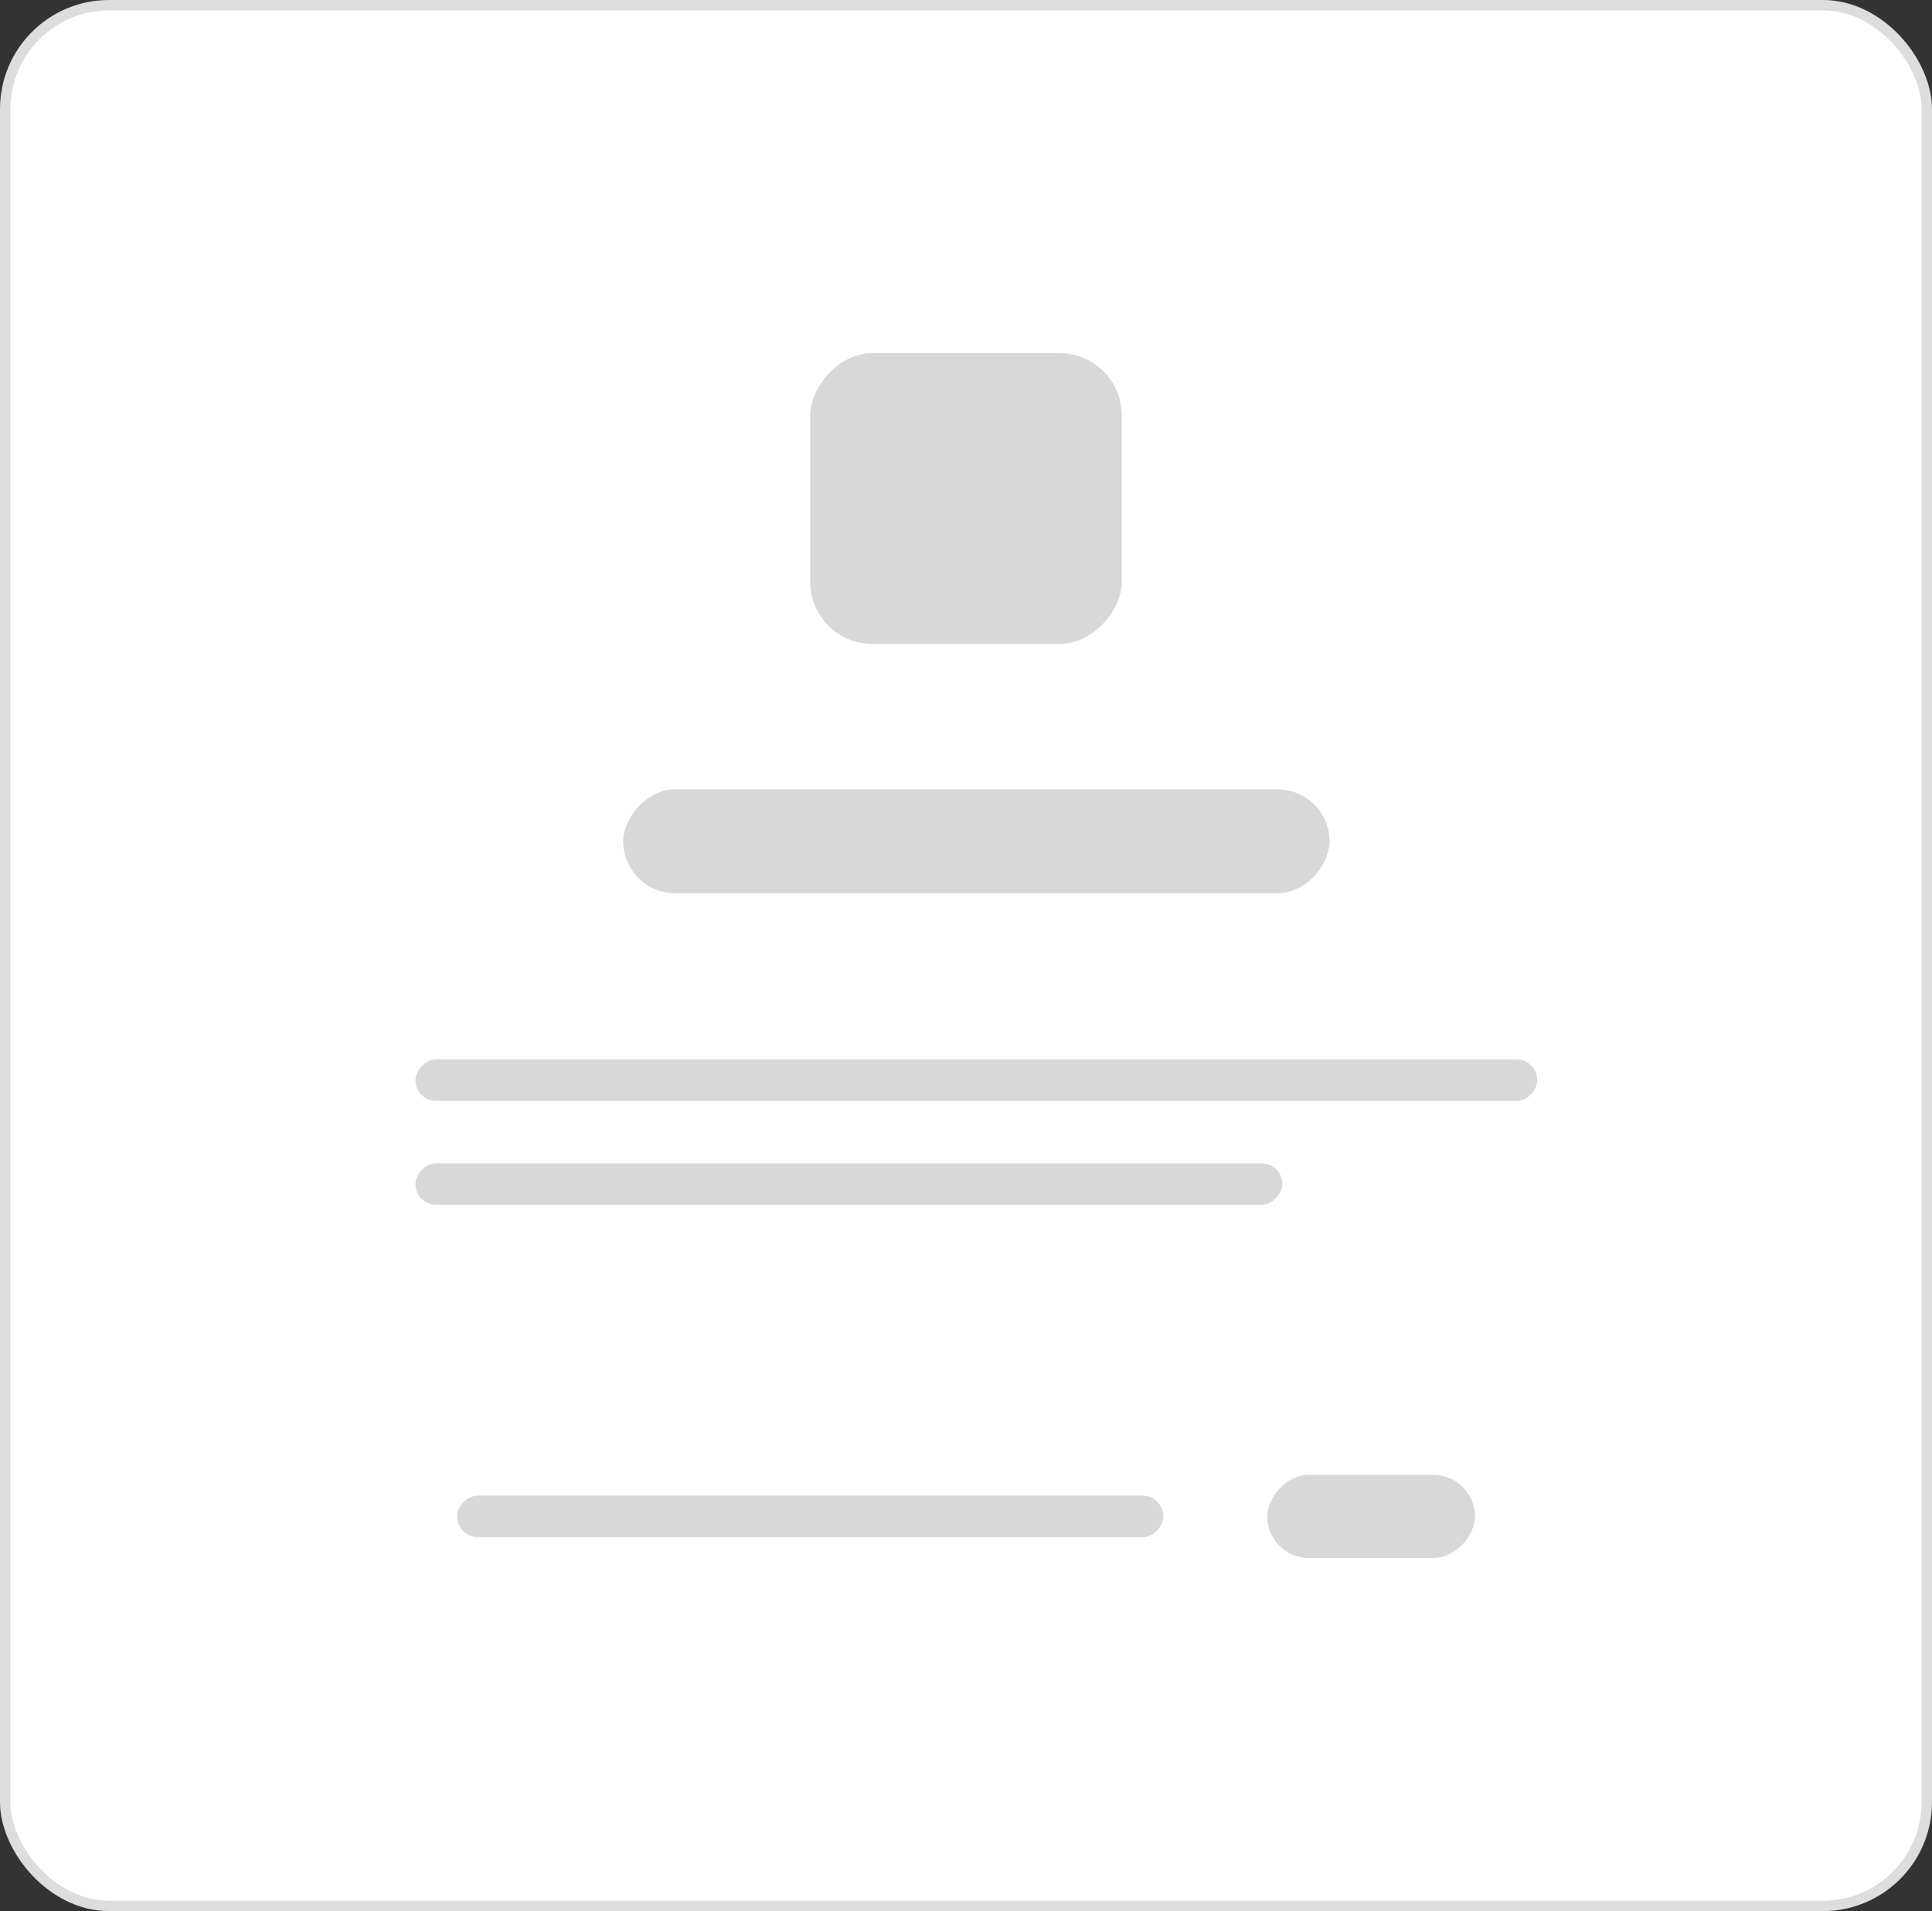<?xml version="1.0" encoding="UTF-8"?>
<svg width="93px" height="92px" viewBox="0 0 93 92" version="1.1" xmlns="http://www.w3.org/2000/svg" xmlns:xlink="http://www.w3.org/1999/xlink">
    <rect x="0" y="0" width="93" height="92" fill="#333333" stroke="none"/>
    <!-- Generator: Sketch 52.1 (67048) - http://www.bohemiancoding.com/sketch -->
    <title>Group 31</title>
    <desc>Created with Sketch.</desc>
    <g id="Page-1" stroke="none" stroke-width="1" fill="none" fill-rule="evenodd">
        <g id="02-Power-Blocks-Email-Subscription-Mockup-Design" transform="translate(-1045, -347)">
            <g id="Group-32" transform="translate(1045, 265)">
                <g id="Group-31" transform="translate(0, 82)">
                    <rect id="Rectangle-Copy-25" stroke="#DDDDDD" stroke-width="0.5" fill="#FFFFFF" x="0.25" y="0.25" width="92.5" height="91.5" rx="5"></rect>
                    <g id="Group-29" transform="translate(20, 17)" fill="#D8D8D8">
                        <rect id="Rectangle-Copy-16" transform="translate(26.5, 7) scale(1, -1) translate(-26.5, -7) " x="19" y="0" width="15" height="14" rx="3"></rect>
                        <g id="Group-27" transform="translate(2, 54)">
                            <rect id="Rectangle-Copy-20" transform="translate(17, 2) scale(1, -1) translate(-17, -2) " x="0" y="1" width="34" height="2" rx="1"></rect>
                            <rect id="Rectangle-Copy-21" transform="translate(44, 2) scale(1, -1) translate(-44, -2) " x="39" y="0" width="10" height="4" rx="2"></rect>
                        </g>
                        <rect id="Rectangle-Copy-18" transform="translate(27, 23.5) scale(1, -1) translate(-27, -23.5) " x="10" y="21" width="34" height="5" rx="2.5"></rect>
                        <g id="Group-28" transform="translate(0, 34)">
                            <rect id="Rectangle-Copy-26" transform="translate(27, 1) scale(1, -1) translate(-27, -1) " x="0" y="0" width="54" height="2" rx="1"></rect>
                            <rect id="Rectangle-Copy-27" transform="translate(20.864, 6) scale(1, -1) translate(-20.864, -6) " x="0" y="5" width="41.727" height="2" rx="1"></rect>
                        </g>
                    </g>
                </g>
            </g>
        </g>
    </g>
</svg>
